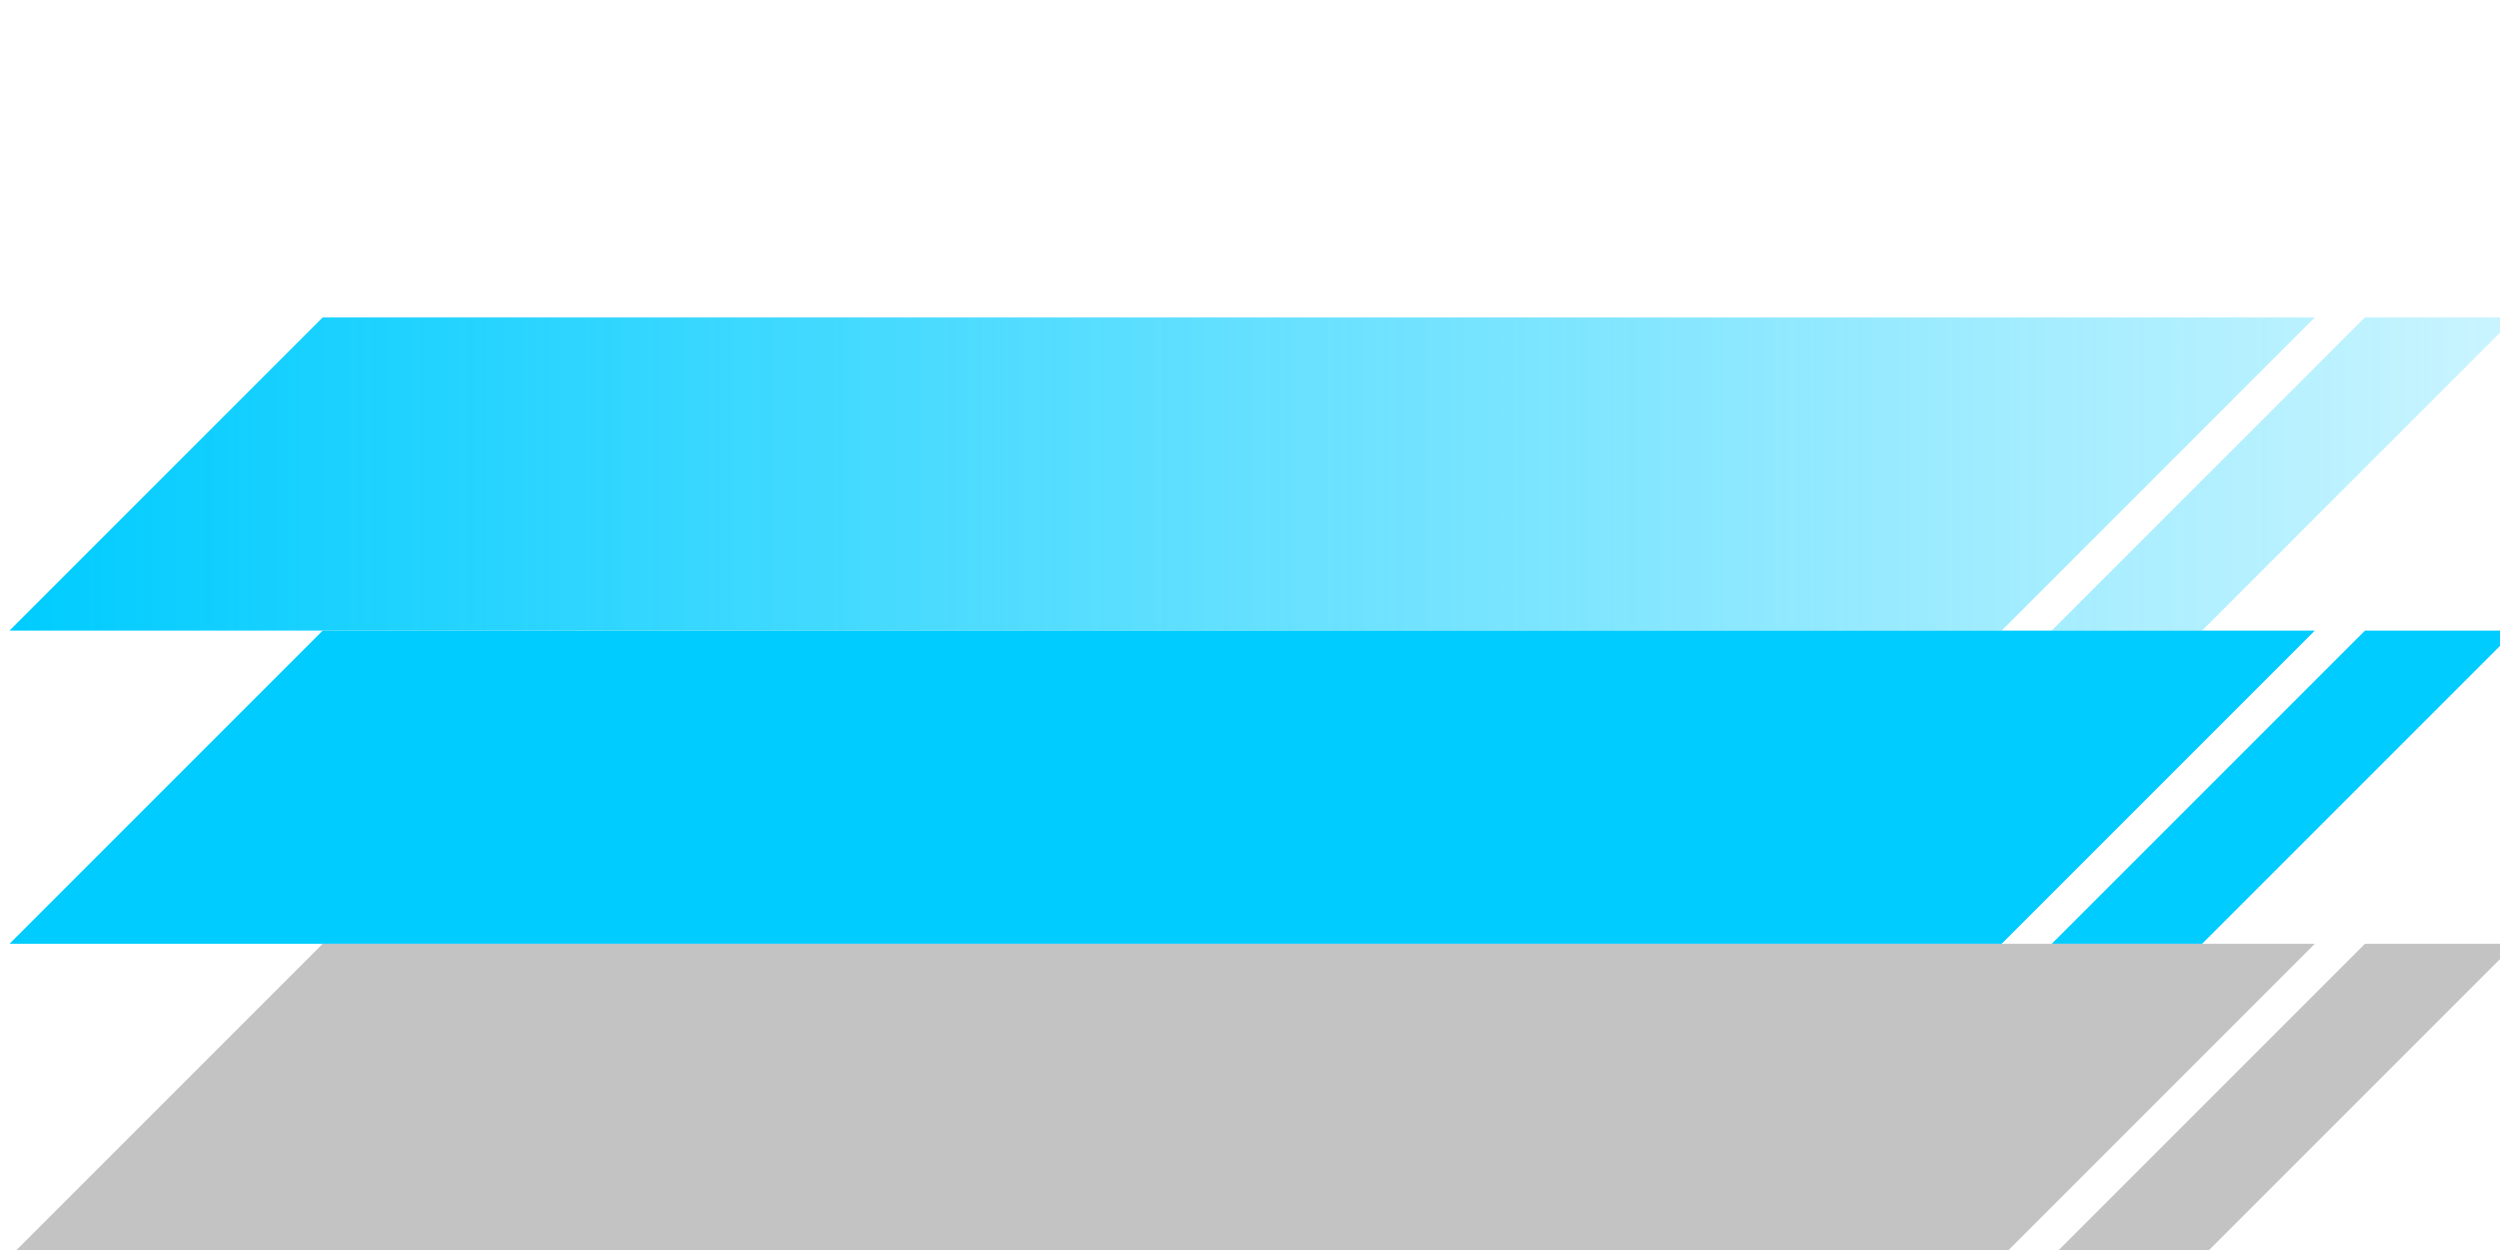 <?xml version="1.0" encoding="UTF-8" standalone="no"?>
<!-- Created with Inkscape (http://www.inkscape.org/) -->

<svg
   xmlns:dc="http://purl.org/dc/elements/1.1/"
   xmlns:cc="http://creativecommons.org/ns#"
   xmlns:rdf="http://www.w3.org/1999/02/22-rdf-syntax-ns#"
   xmlns:svg="http://www.w3.org/2000/svg"
   xmlns="http://www.w3.org/2000/svg"
   xmlns:xlink="http://www.w3.org/1999/xlink"
   xmlns:sodipodi="http://sodipodi.sourceforge.net/DTD/sodipodi-0.dtd"
   xmlns:inkscape="http://www.inkscape.org/namespaces/inkscape"
   width="128"
   height="64"
   id="svg4315"
   version="1.1"
   inkscape:version="0.48.0 r9654"
   sodipodi:docname="swicth.svg"
   inkscape:export-filename="C:\Documents and Settings\Newin\Bureau\Ball\GUI\final\GUI\Button\menu-hover.png"
   inkscape:export-xdpi="180"
   inkscape:export-ydpi="180">
  <defs
     id="defs4317">
    <linearGradient
       inkscape:collect="always"
       id="linearGradient3819">
      <stop
         style="stop-color:#00ccff;stop-opacity:1"
         offset="0"
         id="stop3821" />
      <stop
         style="stop-color:#00ccff;stop-opacity:0"
         offset="1"
         id="stop3823" />
    </linearGradient>
    <linearGradient
       id="linearGradient3837">
      <stop
         style="stop-color:#00ccff;stop-opacity:1"
         offset="0"
         id="stop3839" />
      <stop
         id="stop3847"
         offset="0.036"
         style="stop-color:#4d4d4d;stop-opacity:1;" />
      <stop
         id="stop3845"
         offset="0.964"
         style="stop-color:#4d4d4d;stop-opacity:1;" />
      <stop
         style="stop-color:#00ccff;stop-opacity:1"
         offset="1"
         id="stop3841" />
    </linearGradient>
    <linearGradient
       inkscape:collect="always"
       xlink:href="#linearGradient3837"
       id="linearGradient3887"
       gradientUnits="userSpaceOnUse"
       x1="19.2"
       y1="8"
       x2="108.8"
       y2="8" />
    <linearGradient
       inkscape:collect="always"
       xlink:href="#linearGradient3819"
       id="linearGradient3836"
       gradientUnits="userSpaceOnUse"
       x1="1040.426"
       y1="494.894"
       x2="1844.681"
       y2="494.894" />
    <linearGradient
       inkscape:collect="always"
       xlink:href="#linearGradient3819"
       id="linearGradient3838"
       gradientUnits="userSpaceOnUse"
       x1="1040.426"
       y1="494.894"
       x2="1844.681"
       y2="494.894" />
    <linearGradient
       inkscape:collect="always"
       xlink:href="#linearGradient3819"
       id="linearGradient3840"
       gradientUnits="userSpaceOnUse"
       x1="1040.426"
       y1="494.894"
       x2="1844.681"
       y2="494.894" />
  </defs>
  <sodipodi:namedview
     id="base"
     pagecolor="#ffffff"
     bordercolor="#666666"
     borderopacity="1.0"
     inkscape:pageopacity="0.0"
     inkscape:pageshadow="2"
     inkscape:zoom="2.8284271"
     inkscape:cx="135.54519"
     inkscape:cy="11.626761"
     inkscape:current-layer="layer2"
     showgrid="true"
     inkscape:document-units="px"
     inkscape:grid-bbox="true"
     inkscape:window-width="1920"
     inkscape:window-height="1037"
     inkscape:window-x="-4"
     inkscape:window-y="-4"
     inkscape:window-maximized="1"
     showguides="true"
     inkscape:guide-bbox="true">
    <inkscape:grid
       type="xygrid"
       id="grid4323"
       empspacing="4"
       visible="true"
       enabled="true"
       snapvisiblegridlinesonly="true"
       spacingx="0.08px"
       spacingy="0.08px" />
    <sodipodi:guide
       orientation="0,1"
       position="0,32"
       id="guide4865" />
    <sodipodi:guide
       orientation="0,1"
       position="0,96"
       id="guide4867" />
    <sodipodi:guide
       orientation="0,1"
       position="0,64"
       id="guide4869" />
    <sodipodi:guide
       orientation="0,1"
       position="0,48"
       id="guide2990" />
    <sodipodi:guide
       orientation="0,1"
       position="0,16"
       id="guide2992" />
  </sodipodi:namedview>
  <g
     inkscape:groupmode="layer"
     id="layer2"
     inkscape:label="Calque"
     style="display:none"
     sodipodi:insensitive="true">
    <rect
       style="opacity:0.98;fill:#1a1a1a;fill-opacity:1;fill-rule:nonzero;stroke:none"
       id="rect3828"
       width="686.08"
       height="501.76"
       x="-348.16"
       y="-222.72" />
  </g>
  <g
     id="layer1"
     inkscape:label="switch"
     inkscape:groupmode="layer"
     style="display:none"
     sodipodi:insensitive="true">
    <g
       transform="matrix(0.201,0,0,0.201,-208.64,-91.243)"
       id="g3977"
       style="display:inline">
      <path
         sodipodi:nodetypes="cccccccc"
         inkscape:connector-curvature="0"
         id="path3044"
         d="m 1059.96,455 618.763,0 0,2e-5 0,60.638 -19.149,19.149 -619.149,0 0,-60.638 z"
         style="fill:#00cbfe;fill-opacity:0.392;fill-rule:nonzero;stroke:none;display:inline" />
      <path
         sodipodi:nodetypes="cccccccc"
         inkscape:connector-curvature="0"
         id="path3853"
         d="m 1059.96,534.787 618.763,0 0,2e-5 0,60.638 -19.149,19.149 -619.149,0 0,-60.638 z"
         style="fill:#00cbfe;fill-opacity:0.392;fill-rule:nonzero;stroke:none;display:inline" />
      <path
         sodipodi:nodetypes="cccccccc"
         inkscape:connector-curvature="0"
         id="path3859"
         d="m 1059.96,614.574 618.763,0 0,2e-5 0,60.638 -19.149,19.149 -619.149,0 0,-60.638 z"
         style="fill:#00cbfe;fill-opacity:0.392;fill-rule:nonzero;stroke:none;display:inline" />
      <path
         style="fill:#00cbfe;fill-opacity:0.196;fill-rule:nonzero;stroke:none;display:inline"
         d="m 1059.96,694.362 618.763,0 0,2e-5 0,60.638 -19.149,19.149 -619.149,0 0,-60.638 z"
         id="path3967"
         inkscape:connector-curvature="0"
         sodipodi:nodetypes="cccccccc" />
      <path
         style="opacity:0.512;fill:#ffffff;fill-opacity:1;stroke:none;display:inline"
         d="m 1646.809,514.043 0,-38.298 19.149,19.149 z"
         id="path3046"
         inkscape:connector-curvature="0"
         sodipodi:nodetypes="cccc" />
      <path
         style="fill:#ffffff;fill-opacity:1;stroke:none;display:inline"
         d="m 1646.809,593.83 0,-38.298 19.149,19.149 z"
         id="path3855"
         inkscape:connector-curvature="0"
         sodipodi:nodetypes="cccc" />
      <path
         style="fill:#ffffff;fill-opacity:1;stroke:none;display:inline"
         d="m 1650,673.617 0,-38.298 19.149,19.149 z"
         id="path3861"
         inkscape:connector-curvature="0"
         sodipodi:nodetypes="cccc" />
      <path
         sodipodi:nodetypes="cccc"
         inkscape:connector-curvature="0"
         id="path3042"
         d="m 1646.809,753.404 0,-38.298 19.149,19.149 z"
         style="opacity:0.28;fill:#ffffff;fill-opacity:1;stroke:none;display:inline" />
      <path
         sodipodi:nodetypes="cccc"
         inkscape:connector-curvature="0"
         id="path3048"
         d="m 1072.34,514.043 0,-38.298 -19.149,19.149 z"
         style="opacity:0.512;fill:#ffffff;fill-opacity:1;stroke:none;display:inline" />
      <path
         sodipodi:nodetypes="cccc"
         inkscape:connector-curvature="0"
         id="path3857"
         d="m 1072.34,593.83 0,-38.298 -19.149,19.149 z"
         style="fill:#ffffff;fill-opacity:1;stroke:none;display:inline" />
      <path
         sodipodi:nodetypes="cccc"
         inkscape:connector-curvature="0"
         id="path3863"
         d="m 1069.149,673.617 0,-38.298 L 1050,654.468 z"
         style="fill:#ffffff;fill-opacity:1;stroke:none;display:inline" />
      <path
         style="opacity:0.28;fill:#ffffff;fill-opacity:1;stroke:none;display:inline"
         d="m 1072.34,753.404 0,-38.298 -19.149,19.149 z"
         id="path3981"
         inkscape:connector-curvature="0"
         sodipodi:nodetypes="cccc" />
    </g>
  </g>
  <g
     style="display:none"
     inkscape:groupmode="layer"
     inkscape:label="editbox"
     id="g3007"
     sodipodi:insensitive="true">
    <g
       style="display:inline"
       id="g3009"
       transform="matrix(0.201,0,0,0.201,-208.64,-91.243)">
      <path
         style="fill:#00cbfe;fill-opacity:0.392;fill-rule:nonzero;stroke:none;display:inline"
         d="m 1059.96,455 618.763,0 0,2e-5 0,60.638 -19.149,19.149 -619.149,0 0,-60.638 z"
         id="path3011"
         inkscape:connector-curvature="0"
         sodipodi:nodetypes="cccccccc" />
      <path
         style="fill:#00cbfe;fill-opacity:0.392;fill-rule:nonzero;stroke:none;display:inline"
         d="m 1059.96,534.787 618.763,0 0,2e-5 0,60.638 -19.149,19.149 -619.149,0 0,-60.638 z"
         id="path3013"
         inkscape:connector-curvature="0"
         sodipodi:nodetypes="cccccccc" />
      <path
         style="fill:#00cbfe;fill-opacity:0.392;fill-rule:nonzero;stroke:none;display:inline"
         d="m 1059.96,614.574 618.763,0 0,2e-5 0,60.638 -19.149,19.149 -619.149,0 0,-60.638 z"
         id="path3015"
         inkscape:connector-curvature="0"
         sodipodi:nodetypes="cccccccc" />
      <path
         sodipodi:nodetypes="cccccccc"
         inkscape:connector-curvature="0"
         id="path3017"
         d="m 1059.96,694.362 618.763,0 0,2e-5 0,60.638 -19.149,19.149 -619.149,0 0,-60.638 z"
         style="fill:#00cbfe;fill-opacity:0.196;fill-rule:nonzero;stroke:none;display:inline" />
    </g>
  </g>
  <g
     id="g3013"
     inkscape:label="menu-hover"
     inkscape:groupmode="layer"
     style="display:inline">
    <g
       transform="matrix(0.201,0,0,0.201,-208.64,-91.243)"
       id="g3015"
       style="display:inline">
      <g
         style="fill:url(#linearGradient3840);fill-opacity:1"
         id="g3830"
         transform="translate(0,79.787)">
        <path
           sodipodi:nodetypes="cccccc"
           inkscape:connector-curvature="0"
           id="path3832"
           d="m 1120.213,455 507.447,-2e-5 0,2e-5 -79.787,79.787 -507.447,0 z"
           style="fill:url(#linearGradient3836);fill-opacity:1;fill-rule:nonzero;stroke:none;display:inline" />
        <path
           style="fill:url(#linearGradient3838);fill-opacity:1;fill-rule:nonzero;stroke:none;display:inline"
           d="m 1640.426,455 38.298,-2e-5 0,2e-5 -79.787,79.787 -38.298,2e-5 z"
           id="path3834"
           inkscape:connector-curvature="0"
           sodipodi:nodetypes="cccccc" />
      </g>
      <g
         transform="translate(0,159.574)"
         id="g3038"
         style="fill:#00ccff;fill-opacity:1">
        <path
           style="fill:#00ccff;fill-opacity:1;fill-rule:nonzero;stroke:none;display:inline"
           d="m 1120.213,455 507.447,-2e-5 0,2e-5 -79.787,79.787 -507.447,0 z"
           id="path3040"
           inkscape:connector-curvature="0"
           sodipodi:nodetypes="cccccc" />
        <path
           sodipodi:nodetypes="cccccc"
           inkscape:connector-curvature="0"
           id="path3043"
           d="m 1640.426,455 38.298,-2e-5 0,2e-5 -79.787,79.787 -38.298,2e-5 z"
           style="fill:#00ccff;fill-opacity:1;fill-rule:nonzero;stroke:none;display:inline" />
      </g>
      <g
         id="g3028"
         transform="translate(0,239.362)"
         style="fill:#666666">
        <path
           sodipodi:nodetypes="cccccc"
           inkscape:connector-curvature="0"
           id="path3026"
           d="m 1120.213,455 507.447,-2e-5 0,2e-5 -79.787,79.787 -507.447,0 z"
           style="fill:#666666;fill-opacity:0.392;fill-rule:nonzero;stroke:none;display:inline" />
        <path
           style="fill:#666666;fill-opacity:0.392;fill-rule:nonzero;stroke:none;display:inline"
           d="m 1640.426,455 38.298,-2e-5 0,2e-5 -79.787,79.787 -38.298,2e-5 z"
           id="path3018"
           inkscape:connector-curvature="0"
           sodipodi:nodetypes="cccccc" />
      </g>
    </g>
  </g>
</svg>
